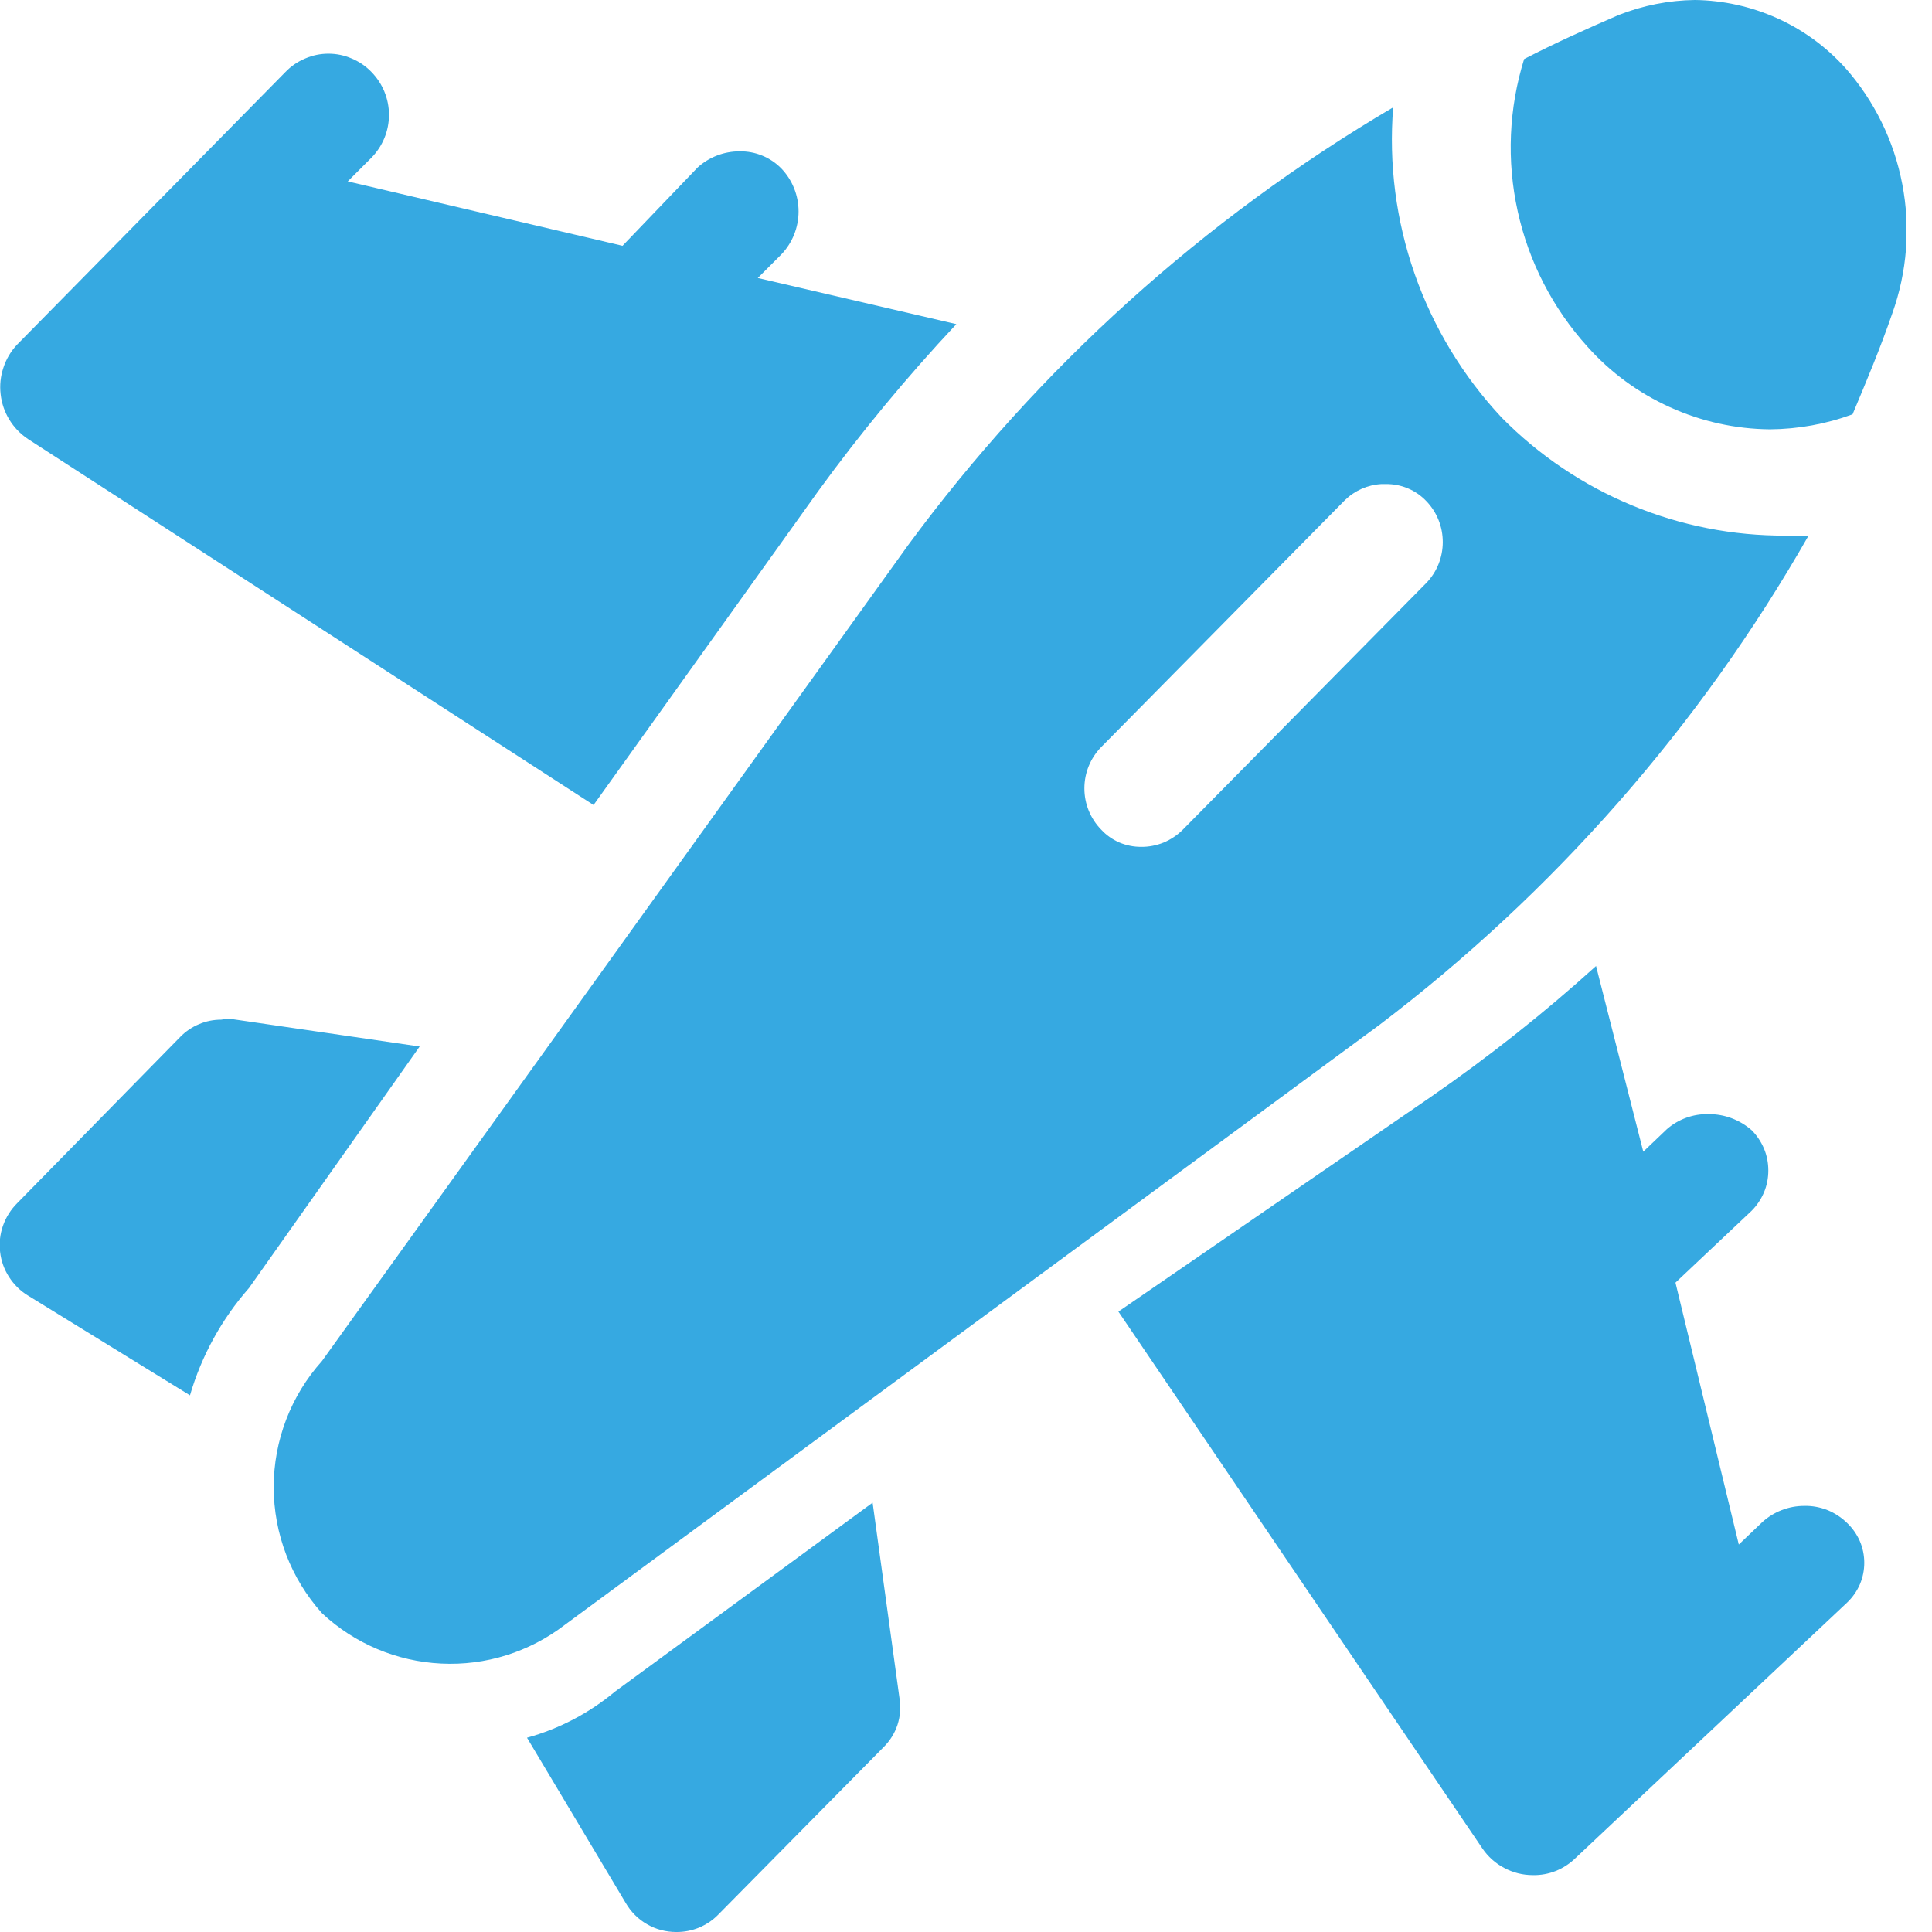<svg width="18" height="18" viewBox="0 0 18 18" fill="none" xmlns="http://www.w3.org/2000/svg">
<g clip-path="url(#clip0_52_103)">
<path fill-rule="evenodd" clip-rule="evenodd" d="M2.06 9.5C1.989 9.5 1.919 9.514 1.854 9.542C1.789 9.569 1.73 9.609 1.68 9.66L0.16 11.21C0.101 11.269 0.056 11.34 0.028 11.419C0 11.498 -0.009 11.582 0.001 11.664C0.01 11.747 0.039 11.827 0.084 11.897C0.129 11.967 0.189 12.027 0.26 12.07L1.77 13C1.878 12.63 2.066 12.289 2.32 12L3.91 9.75L2.13 9.49L2.06 9.5Z" fill="#36A9E1"/>
<path fill-rule="evenodd" clip-rule="evenodd" d="M14.87 9C14.384 9.44 13.869 9.847 13.33 10.22L10.42 12.22L13.81 17.22C13.862 17.297 13.932 17.36 14.014 17.403C14.096 17.447 14.187 17.47 14.28 17.47C14.354 17.472 14.428 17.458 14.496 17.431C14.565 17.403 14.627 17.362 14.68 17.31L17.21 14.93C17.26 14.882 17.3 14.825 17.328 14.761C17.355 14.698 17.369 14.629 17.369 14.56C17.369 14.491 17.355 14.422 17.328 14.359C17.3 14.295 17.26 14.238 17.21 14.19C17.157 14.138 17.095 14.097 17.026 14.069C16.957 14.042 16.884 14.028 16.81 14.03C16.666 14.03 16.527 14.083 16.42 14.18L16.2 14.39L15.61 11.95L16.32 11.28C16.369 11.231 16.408 11.172 16.435 11.108C16.462 11.044 16.475 10.975 16.475 10.905C16.475 10.835 16.462 10.766 16.435 10.702C16.408 10.638 16.369 10.579 16.32 10.53C16.209 10.433 16.067 10.379 15.92 10.38C15.777 10.376 15.638 10.426 15.53 10.52L15.31 10.73L14.87 9Z" fill="#36A9E1"/>
<path fill-rule="evenodd" clip-rule="evenodd" d="M3.06 0.5C2.985 0.5 2.912 0.515 2.843 0.545C2.774 0.574 2.712 0.616 2.66 0.67L0.16 3.21C0.102 3.271 0.058 3.345 0.032 3.425C0.005 3.505 -0.004 3.589 0.006 3.673C0.015 3.757 0.043 3.838 0.087 3.91C0.131 3.982 0.19 4.043 0.26 4.09L5.53 7.5L7.62 4.58C8.017 4.034 8.448 3.513 8.91 3.02L7.06 2.59L7.28 2.37C7.383 2.262 7.44 2.119 7.44 1.97C7.44 1.821 7.383 1.678 7.28 1.57C7.229 1.518 7.169 1.477 7.102 1.45C7.035 1.422 6.963 1.409 6.89 1.41C6.746 1.41 6.607 1.463 6.5 1.56L5.8 2.29L3.24 1.69L3.46 1.47C3.565 1.363 3.624 1.22 3.624 1.07C3.624 0.92 3.565 0.777 3.46 0.67C3.408 0.616 3.346 0.574 3.277 0.545C3.208 0.515 3.135 0.5 3.06 0.5Z" fill="#36A9E1"/>
<path fill-rule="evenodd" clip-rule="evenodd" d="M8.13 14L5.73 15.76C5.49 15.96 5.211 16.107 4.91 16.19L5.83 17.73C5.878 17.812 5.946 17.881 6.029 17.928C6.111 17.976 6.205 18 6.3 18C6.372 18.001 6.444 17.987 6.511 17.96C6.578 17.932 6.639 17.892 6.69 17.84L8.23 16.28C8.29 16.221 8.336 16.149 8.362 16.069C8.388 15.988 8.394 15.903 8.38 15.82L8.13 14Z" fill="#36A9E1"/>
<path fill-rule="evenodd" clip-rule="evenodd" d="M15.79 0C15.547 0.003 15.306 0.051 15.08 0.14C14.78 0.27 14.49 0.4 14.2 0.55C14.057 1.009 14.036 1.498 14.14 1.968C14.243 2.438 14.467 2.873 14.79 3.23C15.004 3.47 15.266 3.662 15.559 3.794C15.851 3.927 16.169 3.997 16.49 4C16.753 3.998 17.013 3.951 17.26 3.86C17.39 3.55 17.52 3.24 17.63 2.92C17.768 2.534 17.801 2.118 17.723 1.715C17.646 1.312 17.462 0.937 17.19 0.63C17.012 0.434 16.797 0.277 16.556 0.169C16.315 0.061 16.054 0.003 15.79 0Z" fill="#36A9E1"/>
<path fill-rule="evenodd" clip-rule="evenodd" d="M12.98 1C11.213 2.041 9.676 3.429 8.46 5.08L3 12.68C2.71 13.003 2.55 13.421 2.55 13.855C2.55 14.289 2.71 14.707 3 15.03C3.303 15.313 3.696 15.479 4.11 15.499C4.524 15.52 4.931 15.392 5.26 15.14L12.85 9.55C14.477 8.315 15.838 6.764 16.85 4.99H16.64C16.147 4.993 15.659 4.897 15.204 4.708C14.748 4.519 14.336 4.241 13.99 3.89C13.63 3.505 13.354 3.049 13.18 2.552C13.006 2.054 12.938 1.525 12.98 1ZM12.91 4.51C12.981 4.509 13.051 4.522 13.117 4.55C13.182 4.577 13.241 4.618 13.29 4.67C13.388 4.772 13.442 4.908 13.442 5.05C13.442 5.192 13.388 5.328 13.29 5.43L11.02 7.73C10.969 7.781 10.908 7.822 10.841 7.85C10.774 7.877 10.702 7.891 10.63 7.89C10.561 7.89 10.492 7.876 10.428 7.849C10.364 7.821 10.307 7.781 10.26 7.73C10.159 7.627 10.103 7.489 10.103 7.345C10.103 7.201 10.159 7.063 10.26 6.96L12.53 4.66C12.621 4.571 12.742 4.517 12.87 4.51H12.91Z" fill="#36A9E1"/>
</g>
<defs>
<clipPath id="clip0_52_103">
<rect width="17.76" height="18" fill="white"/>
</clipPath>
</defs>
</svg>
